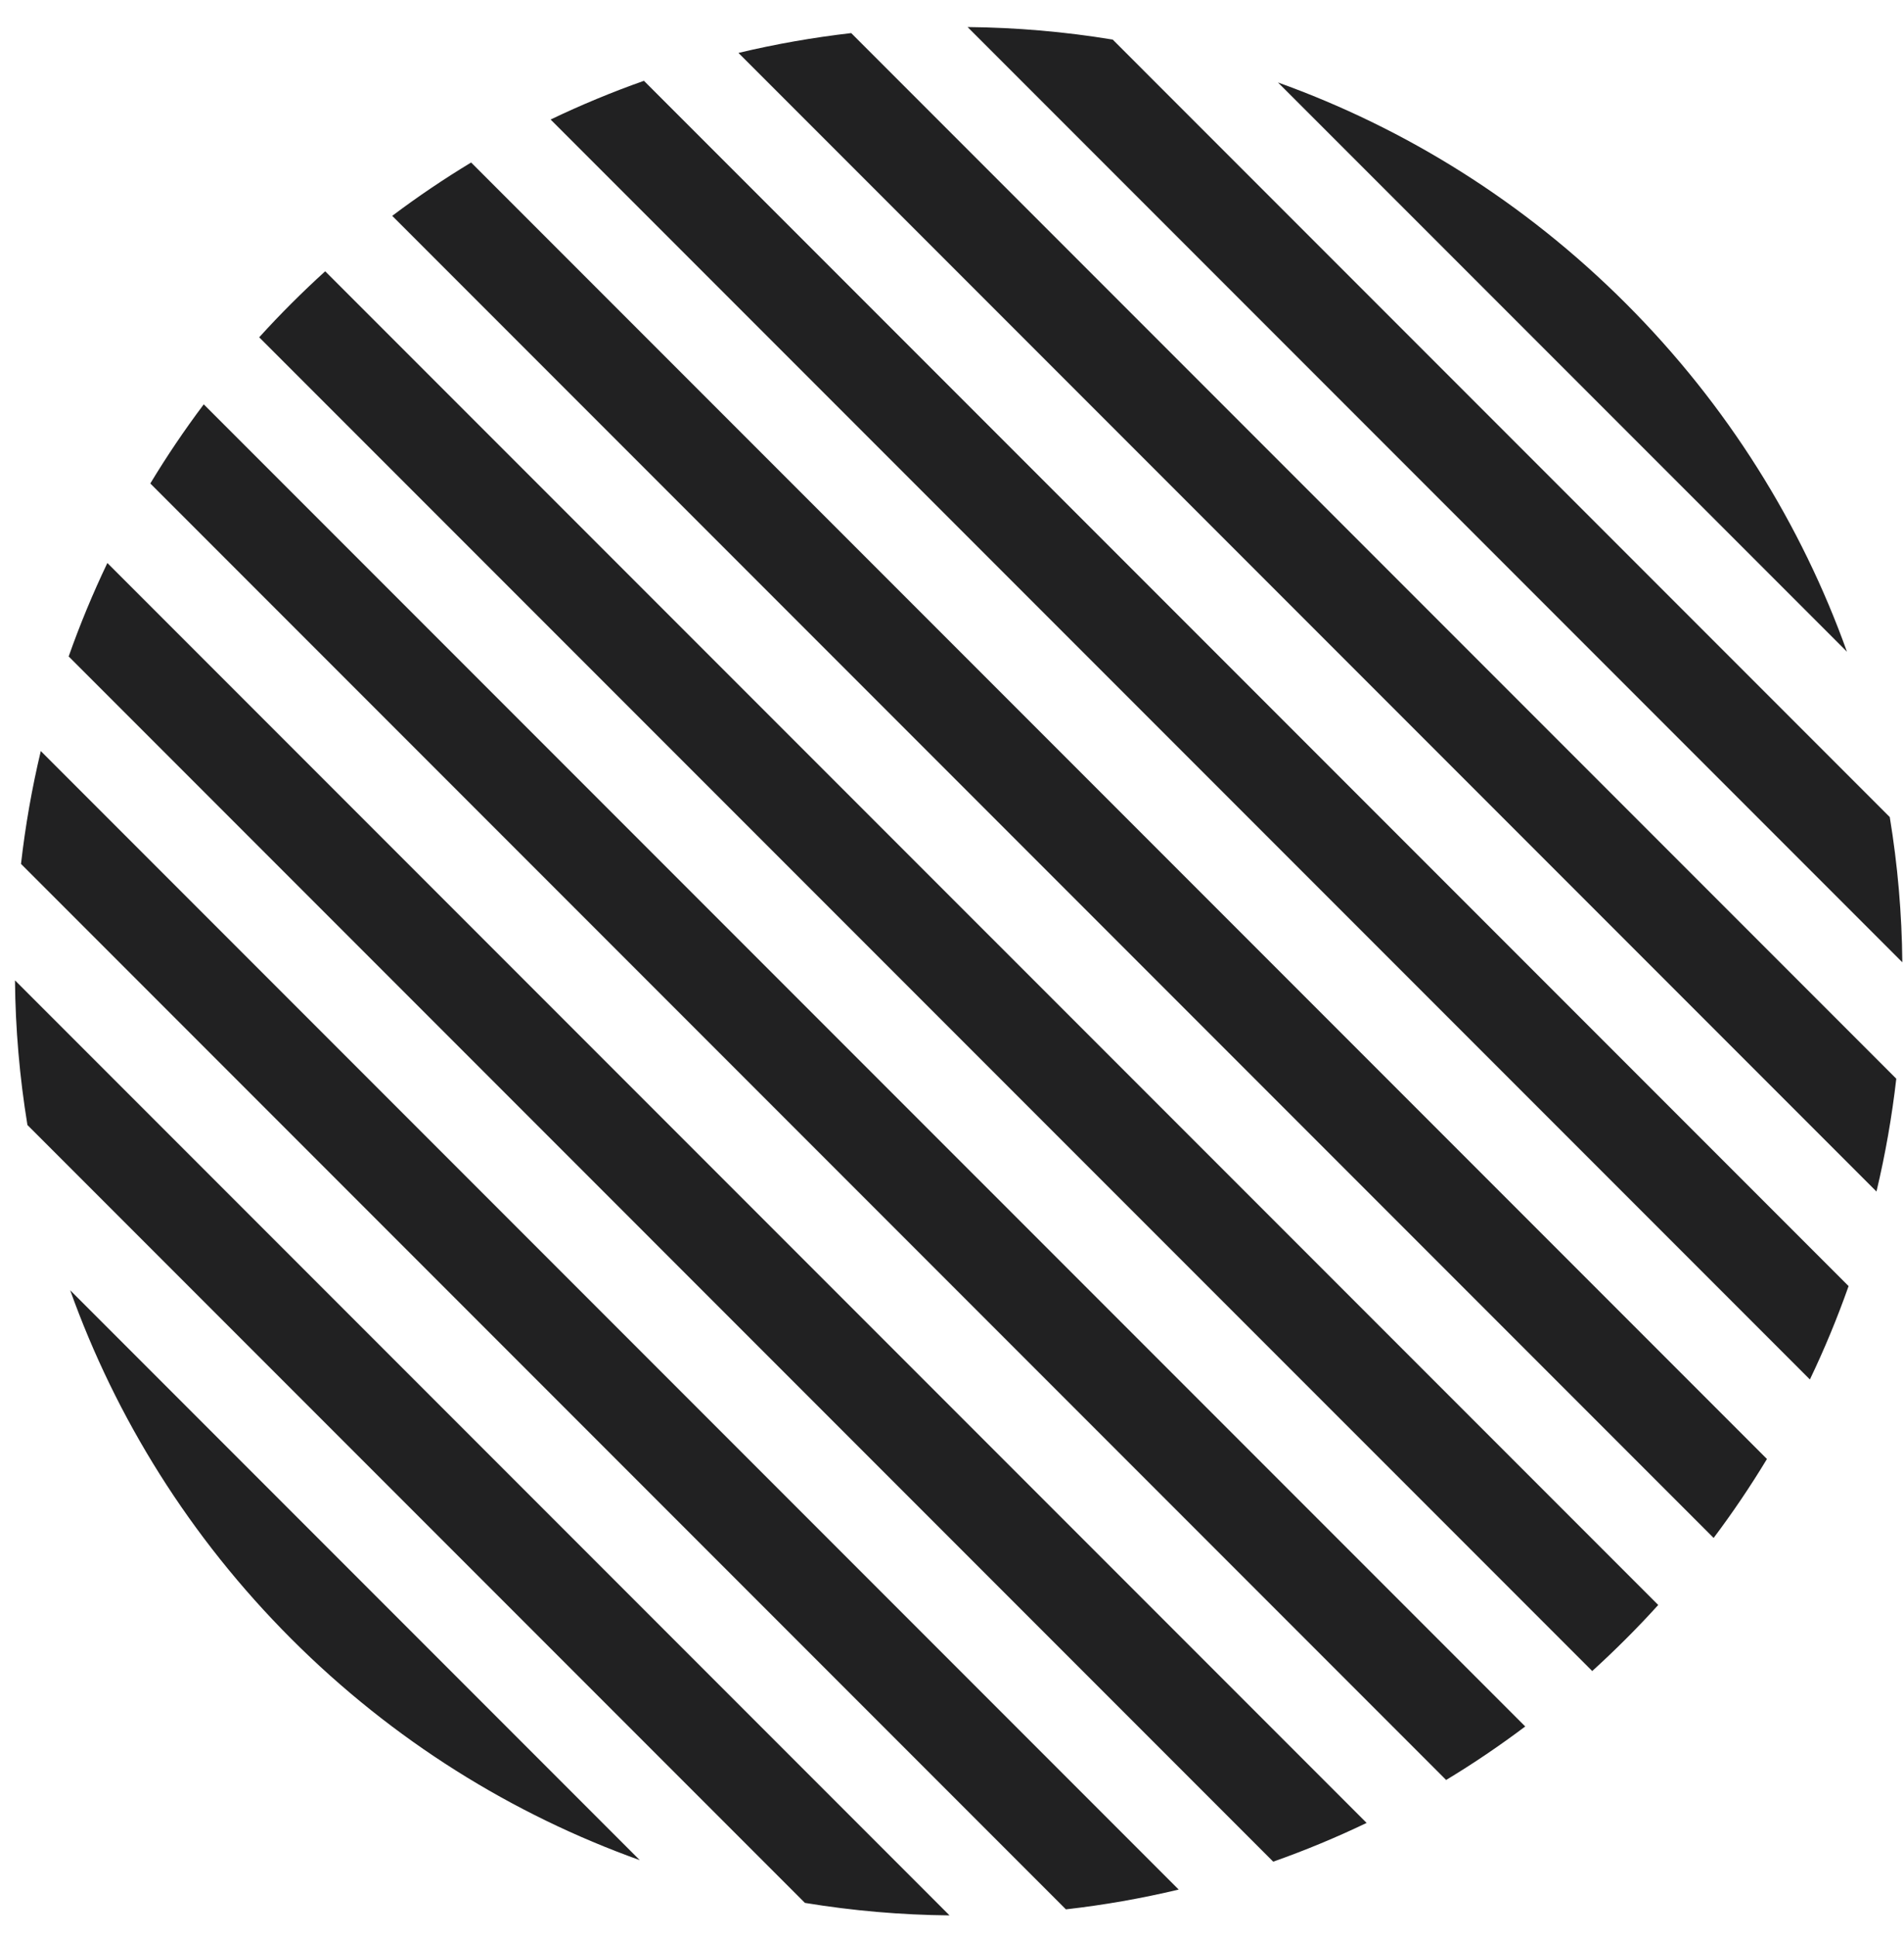 <svg width="59" height="60" viewBox="0 0 59 60" fill="none" xmlns="http://www.w3.org/2000/svg">
<path fill-rule="evenodd" clip-rule="evenodd" d="M29.423 59.322C27.924 59.308 26.426 59.179 24.943 58.935L0.85 34.843C0.607 33.36 0.478 31.862 0.464 30.363L29.423 59.322ZM9.027 50.758C5.871 47.602 3.586 43.902 2.175 39.961L19.825 57.611C15.883 56.199 12.184 53.915 9.027 50.758ZM33.03 59.135C34.204 59.002 35.371 58.797 36.525 58.522L1.264 23.261C0.989 24.415 0.784 25.582 0.651 26.756L33.03 59.135ZM42.348 56.458C41.401 56.912 40.435 57.312 39.454 57.658L2.128 20.331C2.474 19.35 2.874 18.384 3.327 17.437L42.348 56.458ZM44.812 55.128C45.65 54.622 46.468 54.069 47.263 53.471L6.314 12.523C5.716 13.318 5.164 14.136 4.658 14.974L44.812 55.128ZM50.384 50.758C50.042 51.1 49.693 51.432 49.339 51.754L8.032 10.447C8.353 10.092 8.685 9.744 9.027 9.402C9.371 9.058 9.721 8.725 10.077 8.402L51.384 49.708C51.061 50.065 50.728 50.415 50.384 50.758ZM53.101 47.632C53.697 46.839 54.248 46.023 54.753 45.187L14.599 5.033C13.763 5.538 12.947 6.088 12.154 6.685L53.101 47.632ZM57.283 39.832C56.937 40.812 56.537 41.778 56.084 42.724L17.062 3.702C18.008 3.249 18.973 2.849 19.954 2.503L57.283 39.832ZM58.147 36.903C58.422 35.749 58.627 34.582 58.761 33.409L26.377 1.025C25.204 1.159 24.037 1.364 22.883 1.639L58.147 36.903ZM58.559 25.306C58.804 26.794 58.934 28.298 58.948 29.803L29.983 0.838C31.488 0.852 32.992 0.981 34.48 1.226L58.559 25.306ZM57.232 20.184C55.82 16.248 53.537 12.555 50.384 9.402C47.231 6.249 43.537 3.966 39.601 2.554L57.232 20.184Z" fill="#212122"/>
</svg>
